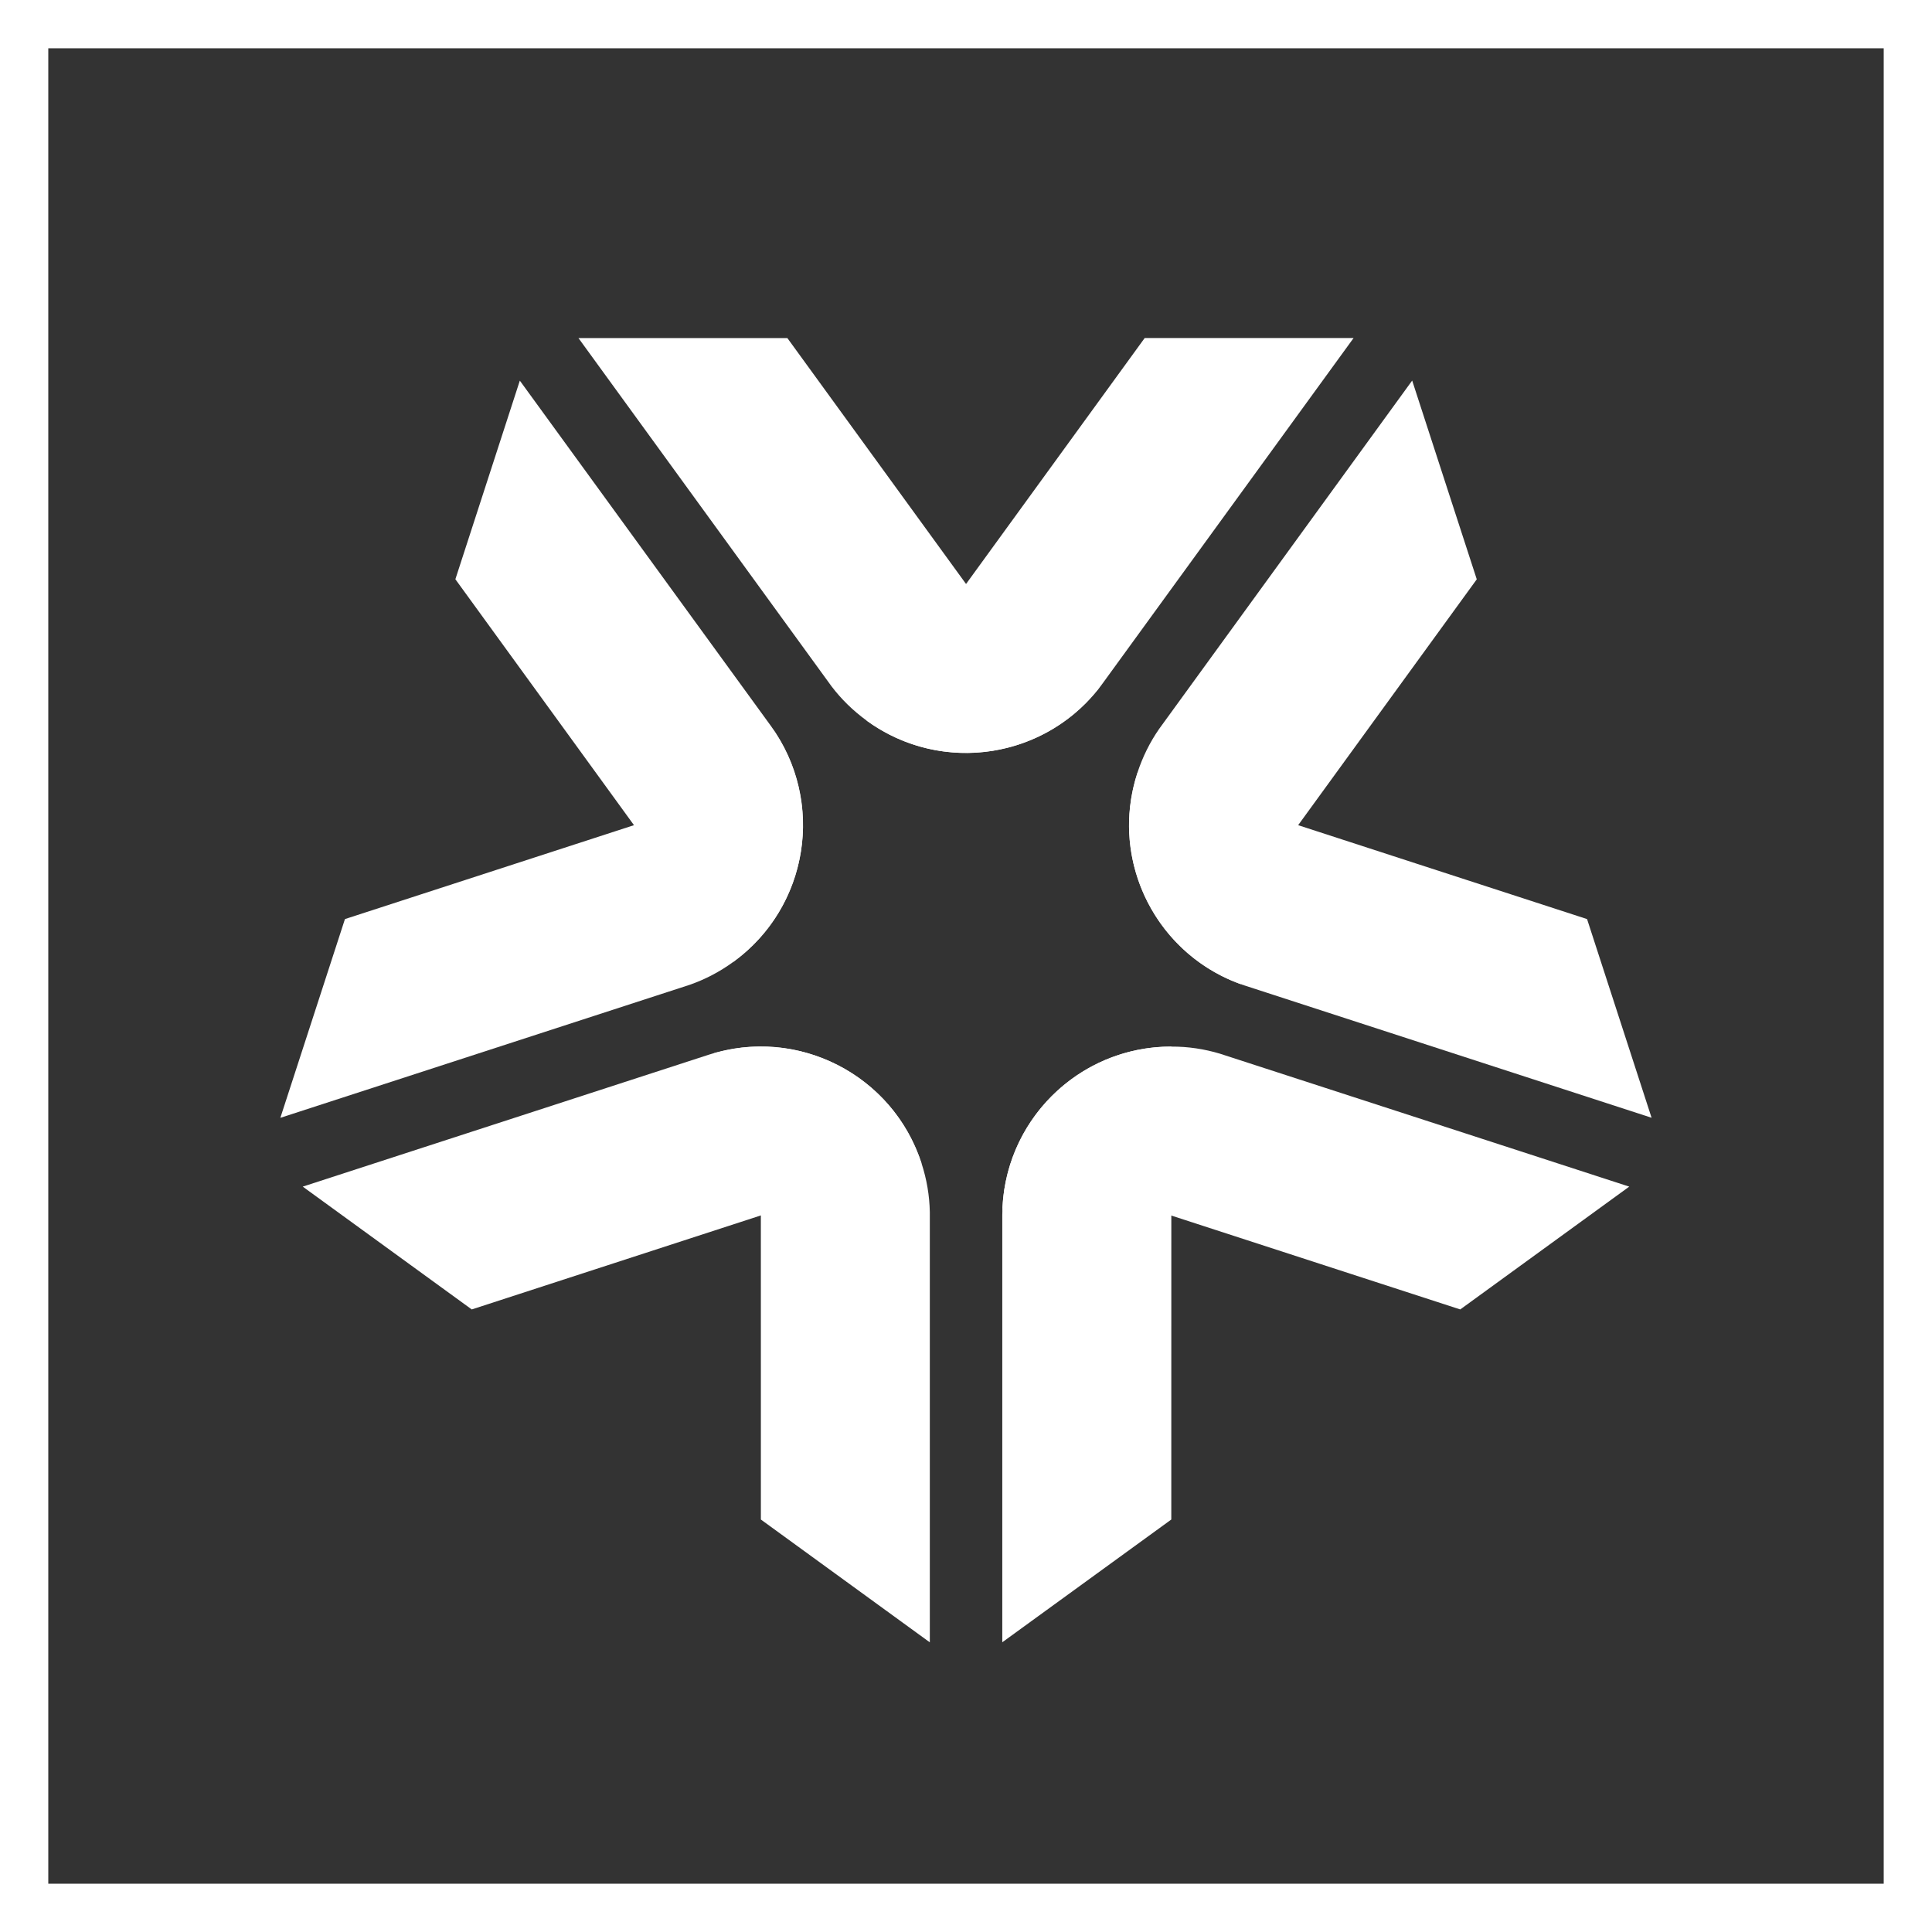 <?xml version="1.0" encoding="UTF-8" standalone="no"?>
<svg
   xmlns:dc="http://purl.org/dc/elements/1.1/"
   xmlns:cc="http://creativecommons.org/ns#"
   xmlns:rdf="http://www.w3.org/1999/02/22-rdf-syntax-ns#"
   xmlns:svg="http://www.w3.org/2000/svg"
   xmlns="http://www.w3.org/2000/svg"
   xmlns:sodipodi="http://sodipodi.sourceforge.net/DTD/sodipodi-0.dtd"
   xmlns:inkscape="http://www.inkscape.org/namespaces/inkscape"
   inkscape:version="1.0beta1 (32d4812, 2019-09-19)"
   sodipodi:docname="wolfsburg-accent-square-negative.svg"
   id="svg76"
   version="1.1"
   viewBox="0 0 27.607 27.607"
   height="27.607"
   width="27.607">
  <rect x="0" y="0" width="27.607" height="27.607" fill="#333333" stroke="none"/>
  <defs
     id="defs80" />
  <sodipodi:namedview
     fit-margin-bottom="0"
     fit-margin-right="0"
     fit-margin-left="0"
     fit-margin-top="0"
     inkscape:current-layer="svg76"
     inkscape:window-maximized="1"
     inkscape:window-y="23"
     inkscape:window-x="0"
     inkscape:cy="13.756522"
     inkscape:cx="-62.858835"
     inkscape:zoom="4.5463918"
     showgrid="false"
     id="namedview78"
     inkscape:window-height="970"
     inkscape:window-width="1920"
     inkscape:pageshadow="2"
     inkscape:pageopacity="0"
     guidetolerance="10"
     gridtolerance="10"
     objecttolerance="10"
     borderopacity="1"
     inkscape:document-rotation="0"
     bordercolor="#666666"
     pagecolor="#ffffff" />
  <!-- Generator: Sketch 53.2 (72643) - https://sketchapp.com -->
  <title
     id="title50">logo/wolfsburg_stadtwerke_accent</title>
  <desc
     id="desc52">Created with Sketch.</desc>
  <path
     inkscape:connector-curvature="0"
     id="Fill-1"
     d="M 0,27.607 H 27.607 V 0 H 0 Z M 0.69,26.917 H 26.917 V 0.69 H 0.69 Z"
     style="opacity:1;fill:#ffffff;fill-opacity:1;fill-rule:evenodd;stroke:none;stroke-width:1;stop-opacity:1" />
  <path
     d="m 6.507,8.277 2.552,3.514 1.42,1.953 c 1.079,-0.784 1.319,-2.294 0.535,-3.373 L 7.428,5.439 Z"
     id="Fill-19"
     inkscape:connector-curvature="0"
     style="opacity:1;fill:#ffffff;fill-rule:evenodd;stroke:none;stroke-width:1;stop-opacity:1" />
  <path
     d="m 10.887,11.168 c -0.052,0.037 -0.107,0.064 -0.165,0.083 l -5.793,1.882 -0.923,2.84 c 0,0 5.832,-1.895 5.85,-1.901 0.217,-0.076 0.426,-0.184 0.621,-0.326 0.869,-0.631 1.194,-1.732 0.878,-2.7 -0.076,-0.235 -0.19,-0.462 -0.343,-0.673 0.185,0.255 0.128,0.611 -0.126,0.796"
     id="Fill-21"
     inkscape:connector-curvature="0"
     style="opacity:1;fill:#ffffff;fill-rule:evenodd;stroke:none;stroke-width:1;stop-opacity:1" />
  <path
     d="m 6.741,18.711 4.13,-1.343 2.297,-0.745 c -0.412,-1.269 -1.774,-1.963 -3.043,-1.551 l -5.799,1.884 z"
     id="Fill-23"
     inkscape:connector-curvature="0"
     style="opacity:1;fill:#ffffff;fill-rule:evenodd;stroke:none;stroke-width:1;stop-opacity:1" />
  <path
     d="m 10.844,15.439 c 0.019,0.061 0.028,0.122 0.028,0.182 l 4.87e-4,6.092 2.414,1.755 c 0,0 4.87e-4,-6.133 0,-6.152 -0.005,-0.23 -0.043,-0.462 -0.118,-0.692 -0.331,-1.021 -1.279,-1.67 -2.297,-1.669 -0.247,0 -0.498,0.038 -0.746,0.118 0.299,-0.097 0.621,0.067 0.719,0.366"
     id="Fill-25"
     inkscape:connector-curvature="0"
     style="opacity:1;fill:#ffffff;fill-rule:evenodd;stroke:none;stroke-width:1;stop-opacity:1" />
  <path
     d="m 16.737,21.713 4.87e-4,-4.344 -4.87e-4,-2.414 c -1.334,-0.001 -2.415,1.081 -2.415,2.414 v 6.098 z"
     id="Fill-27"
     inkscape:connector-curvature="0"
     style="opacity:1;fill:#ffffff;fill-rule:evenodd;stroke:none;stroke-width:1;stop-opacity:1" />
  <path
     d="m 14.892,16.799 c 0.064,7.3e-4 0.125,0.011 0.182,0.03 l 5.792,1.882 2.415,-1.755 c 0,0 -5.831,-1.895 -5.85,-1.9 -0.22,-0.066 -0.453,-0.102 -0.694,-0.101 -1.073,-0.002 -1.983,0.699 -2.297,1.668 -0.076,0.235 -0.118,0.486 -0.118,0.746 4.87e-4,-0.315 0.255,-0.57 0.57,-0.57"
     id="Fill-29"
     inkscape:connector-curvature="0"
     style="opacity:1;fill:#ffffff;fill-rule:evenodd;stroke:none;stroke-width:1;stop-opacity:1" />
  <path
     d="M 22.678,13.133 18.549,11.791 16.253,11.045 c -0.413,1.269 0.282,2.631 1.55,3.043 l 5.797,1.884 z"
     id="Fill-31"
     inkscape:connector-curvature="0"
     style="opacity:1;fill:#ffffff;fill-rule:evenodd;stroke:none;stroke-width:1;stop-opacity:1" />
  <path
     d="m 17.437,13.37 c 0.02,-0.061 0.049,-0.116 0.085,-0.164 l 3.58,-4.928 -0.923,-2.84 c 0,0 -3.605,4.962 -3.616,4.978 -0.131,0.189 -0.236,0.399 -0.311,0.629 -0.333,1.021 0.053,2.102 0.877,2.701 0.199,0.145 0.425,0.262 0.672,0.342 -0.299,-0.097 -0.463,-0.419 -0.366,-0.718"
     id="Fill-33"
     inkscape:connector-curvature="0"
     style="opacity:1;fill:#ffffff;fill-rule:evenodd;stroke:none;stroke-width:1;stop-opacity:1" />
  <path
     d="m 16.357,4.83 -2.553,3.515 -1.42,1.953 c 1.079,0.784 2.589,0.545 3.373,-0.534 l 3.585,-4.934 z"
     id="Fill-35"
     inkscape:connector-curvature="0"
     style="opacity:1;fill:#ffffff;fill-rule:evenodd;stroke:none;stroke-width:1;stop-opacity:1" />
  <path
     d="m 14.961,9.889 c -0.052,-0.037 -0.095,-0.082 -0.13,-0.131 L 11.251,4.831 H 8.266 c 0,0 3.604,4.961 3.616,4.976 0.139,0.183 0.307,0.348 0.502,0.49 0.869,0.631 2.016,0.6 2.839,4.87e-4 0.2,-0.145 0.38,-0.324 0.534,-0.534 -0.186,0.254 -0.541,0.31 -0.796,0.126"
     id="Fill-37"
     inkscape:connector-curvature="0"
     style="opacity:1;fill:#ffffff;fill-rule:evenodd;stroke:none;stroke-width:1;stop-opacity:1" />
</svg>
